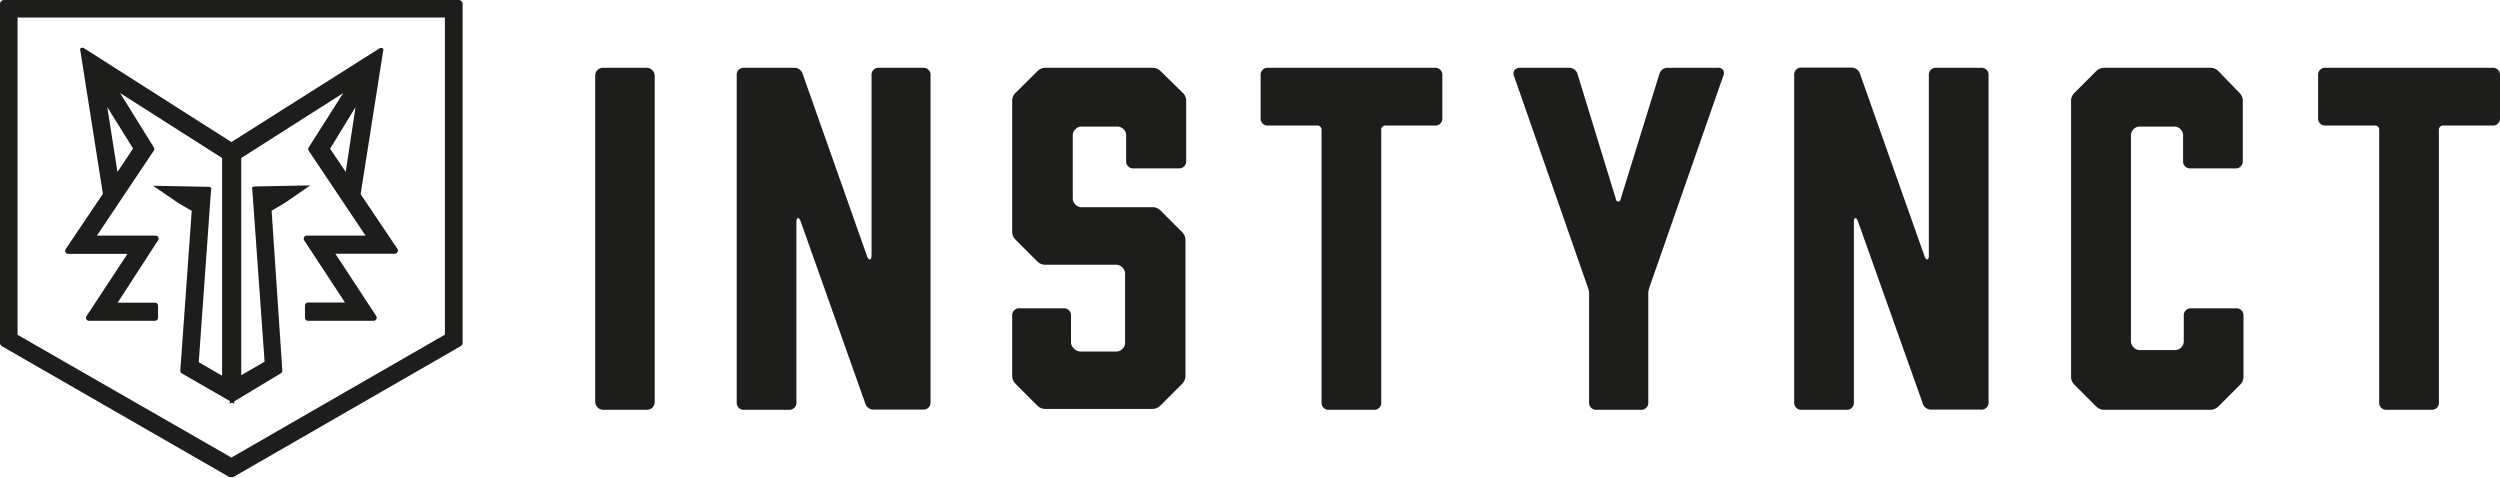 <svg xmlns="http://www.w3.org/2000/svg" viewBox="0 0 142.39 27.2"><defs><style>.cls-1{fill:#1d1d1b;}</style></defs><title>Instynct-noir1</title><g id="Calque_2" data-name="Calque 2"><g id="Calque_1-2" data-name="Calque 1"><rect class="cls-1" x="33.9" y="3.86" width="3.39" height="19.48" rx="0.44" ry="0.44"/><path class="cls-1" d="M52.6,3.86H50.08a.4.4,0,0,0-.44.44V14.56c0,.27-.15.29-.25.05L45.71,4.19a.49.49,0,0,0-.48-.33H42.4a.4.4,0,0,0-.44.44V22.9a.4.4,0,0,0,.44.44h2.52a.4.4,0,0,0,.44-.44V12.63c0-.27.15-.29.25,0L49.29,23a.49.49,0,0,0,.48.33H52.6A.4.4,0,0,0,53,22.9V4.29A.4.4,0,0,0,52.6,3.86Z"/><path class="cls-1" d="M66.11,4.06a.64.64,0,0,0-.49-.2H59.57a.64.64,0,0,0-.49.2L57.85,5.28a.63.63,0,0,0-.2.49v7.4a.63.63,0,0,0,.2.49l1.22,1.22a.65.65,0,0,0,.49.2h4a.47.47,0,0,1,.37.16l0,0a.47.47,0,0,1,.15.37V19.5a.47.47,0,0,1-.15.37l0,0a.47.47,0,0,1-.37.15h-2a.48.48,0,0,1-.37-.15l0,0A.48.48,0,0,1,61,19.5V18a.4.4,0,0,0-.44-.44H58.09a.4.4,0,0,0-.44.44v3.38a.64.64,0,0,0,.2.49l1.22,1.22a.64.64,0,0,0,.49.2h6.05a.64.64,0,0,0,.49-.2l1.22-1.22a.64.64,0,0,0,.2-.49V13.7a.64.64,0,0,0-.2-.49L66.11,12a.64.64,0,0,0-.49-.2h-4a.47.47,0,0,1-.37-.15l0,0a.48.48,0,0,1-.15-.37V7.73a.48.48,0,0,1,.15-.37l0,0a.48.48,0,0,1,.37-.15h2a.47.47,0,0,1,.37.15l0,0a.47.47,0,0,1,.15.37V9.15a.4.4,0,0,0,.44.44h2.54a.4.4,0,0,0,.44-.44V5.77a.63.63,0,0,0-.2-.49Z"/><path class="cls-1" d="M81.72,3.86H72.24a.4.4,0,0,0-.44.44V6.71a.4.4,0,0,0,.44.44H75a.24.24,0,0,1,.27.27V22.9a.4.4,0,0,0,.44.44h2.52a.4.4,0,0,0,.44-.44V7.42a.24.24,0,0,1,.27-.27h2.77a.4.4,0,0,0,.44-.44V4.29A.4.4,0,0,0,81.72,3.86Z"/><path class="cls-1" d="M97.78,3.86H95a.49.49,0,0,0-.49.36l-2.19,7.07c0,.14-.11.19-.15.19s-.11,0-.15-.19L89.85,4.22a.49.49,0,0,0-.48-.36H86.6a.4.4,0,0,0-.35.15.38.38,0,0,0,0,.37l4.19,12a1.1,1.1,0,0,1,.07.4V22.9a.4.4,0,0,0,.44.44h2.49a.4.4,0,0,0,.44-.44V16.75a1.08,1.08,0,0,1,.07-.4l4.19-12a.38.38,0,0,0,0-.37A.4.4,0,0,0,97.78,3.86Z"/><path class="cls-1" d="M112.82,3.86H110.3a.4.4,0,0,0-.44.44V14.56c0,.27-.15.29-.24.05L105.93,4.18a.5.5,0,0,0-.48-.33h-2.82a.4.4,0,0,0-.44.44V22.9a.4.4,0,0,0,.44.44h2.52a.4.4,0,0,0,.44-.44V12.63c0-.27.15-.29.24,0L109.52,23a.49.49,0,0,0,.48.33h2.82a.4.4,0,0,0,.44-.44V4.29A.4.4,0,0,0,112.82,3.86Z"/><path class="cls-1" d="M126.36,4.06a.64.64,0,0,0-.49-.2h-6a.65.65,0,0,0-.49.2l-1.22,1.22a.63.63,0,0,0-.2.49V21.43a.63.63,0,0,0,.2.49l1.22,1.22a.64.64,0,0,0,.49.2h6a.64.64,0,0,0,.49-.2l1.22-1.22a.64.64,0,0,0,.2-.49V18a.4.4,0,0,0-.44-.44h-2.52a.4.4,0,0,0-.44.44v1.42a.48.48,0,0,1-.15.37l0,0a.48.48,0,0,1-.37.15H121.9a.48.48,0,0,1-.38-.16l0,0a.49.49,0,0,1-.15-.38V7.73a.48.48,0,0,1,.15-.37l0,0a.47.47,0,0,1,.37-.15h1.93a.47.47,0,0,1,.37.15l0,0a.47.47,0,0,1,.15.37V9.15a.4.4,0,0,0,.44.44h2.52a.4.4,0,0,0,.44-.44V5.77a.64.64,0,0,0-.2-.49Z"/><path class="cls-1" d="M141.95,3.86h-9.48a.4.4,0,0,0-.44.44V6.71a.4.4,0,0,0,.44.44h2.77a.24.24,0,0,1,.27.27V22.9a.4.4,0,0,0,.44.44h2.52a.4.4,0,0,0,.44-.44V7.42a.24.24,0,0,1,.27-.27h2.77a.4.4,0,0,0,.44-.44V4.29A.4.4,0,0,0,141.95,3.86Z"/><path class="cls-1" d="M26.12,0H.23A.23.23,0,0,0,0,.23V19.52a.23.23,0,0,0,.11.2l12.95,7.45a.23.23,0,0,0,.11,0,.24.24,0,0,0,.12,0l12.94-7.45a.23.23,0,0,0,.12-.2V.23A.23.23,0,0,0,26.12,0Zm-.78,1V19.06l-12.16,7L1,19.07V1Z"/><path class="cls-1" d="M3.88,14.46H7.26L4.93,18a.17.17,0,0,0,.14.27H8.82A.17.17,0,0,0,9,18.11v-.7a.17.17,0,0,0-.17-.17H6.7L9,13.69a.17.17,0,0,0-.14-.27H5.52L8.76,8.58a.18.18,0,0,0,0-.19L6.84,5.3,12.65,9V21.4l-1.33-.77.7-9.8a.17.17,0,0,0,0-.13.18.18,0,0,0-.13-.06l-3.17-.06,1.46,1,.74.43-.65,9.09a.18.18,0,0,0,.09.17l2.73,1.57V23l.12-.07.13.07v-.14L16,21.26a.18.18,0,0,0,.08-.16L15.47,12l.75-.44,1.45-1-3.18.06a.17.17,0,0,0-.12.06.17.17,0,0,0,0,.13l.7,9.79-1.33.77V9l5.81-3.7L17.58,8.4a.18.18,0,0,0,0,.18l3.24,4.84H17.47a.18.18,0,0,0-.15.09.17.17,0,0,0,0,.17l2.33,3.55H17.54a.17.17,0,0,0-.17.17v.7a.17.17,0,0,0,.17.17h3.74a.17.17,0,0,0,.15-.09.17.17,0,0,0,0-.18l-2.33-3.55h3.38a.18.18,0,0,0,.16-.1.17.17,0,0,0,0-.17l-2.1-3.12,1.28-8.14a.18.18,0,0,0,0-.15.18.18,0,0,0-.23,0L13.18,8.09,10.38,6.31,4.81,2.76a.18.18,0,0,0-.23,0,.18.18,0,0,0,0,.15l1.28,8.13L3.74,14.19a.18.18,0,0,0,0,.19A.17.17,0,0,0,3.88,14.46ZM6.69,9.79,6.11,6.1,7.58,8.46Zm13,0-.89-1.32L20.25,6.1Z"/></g></g></svg>